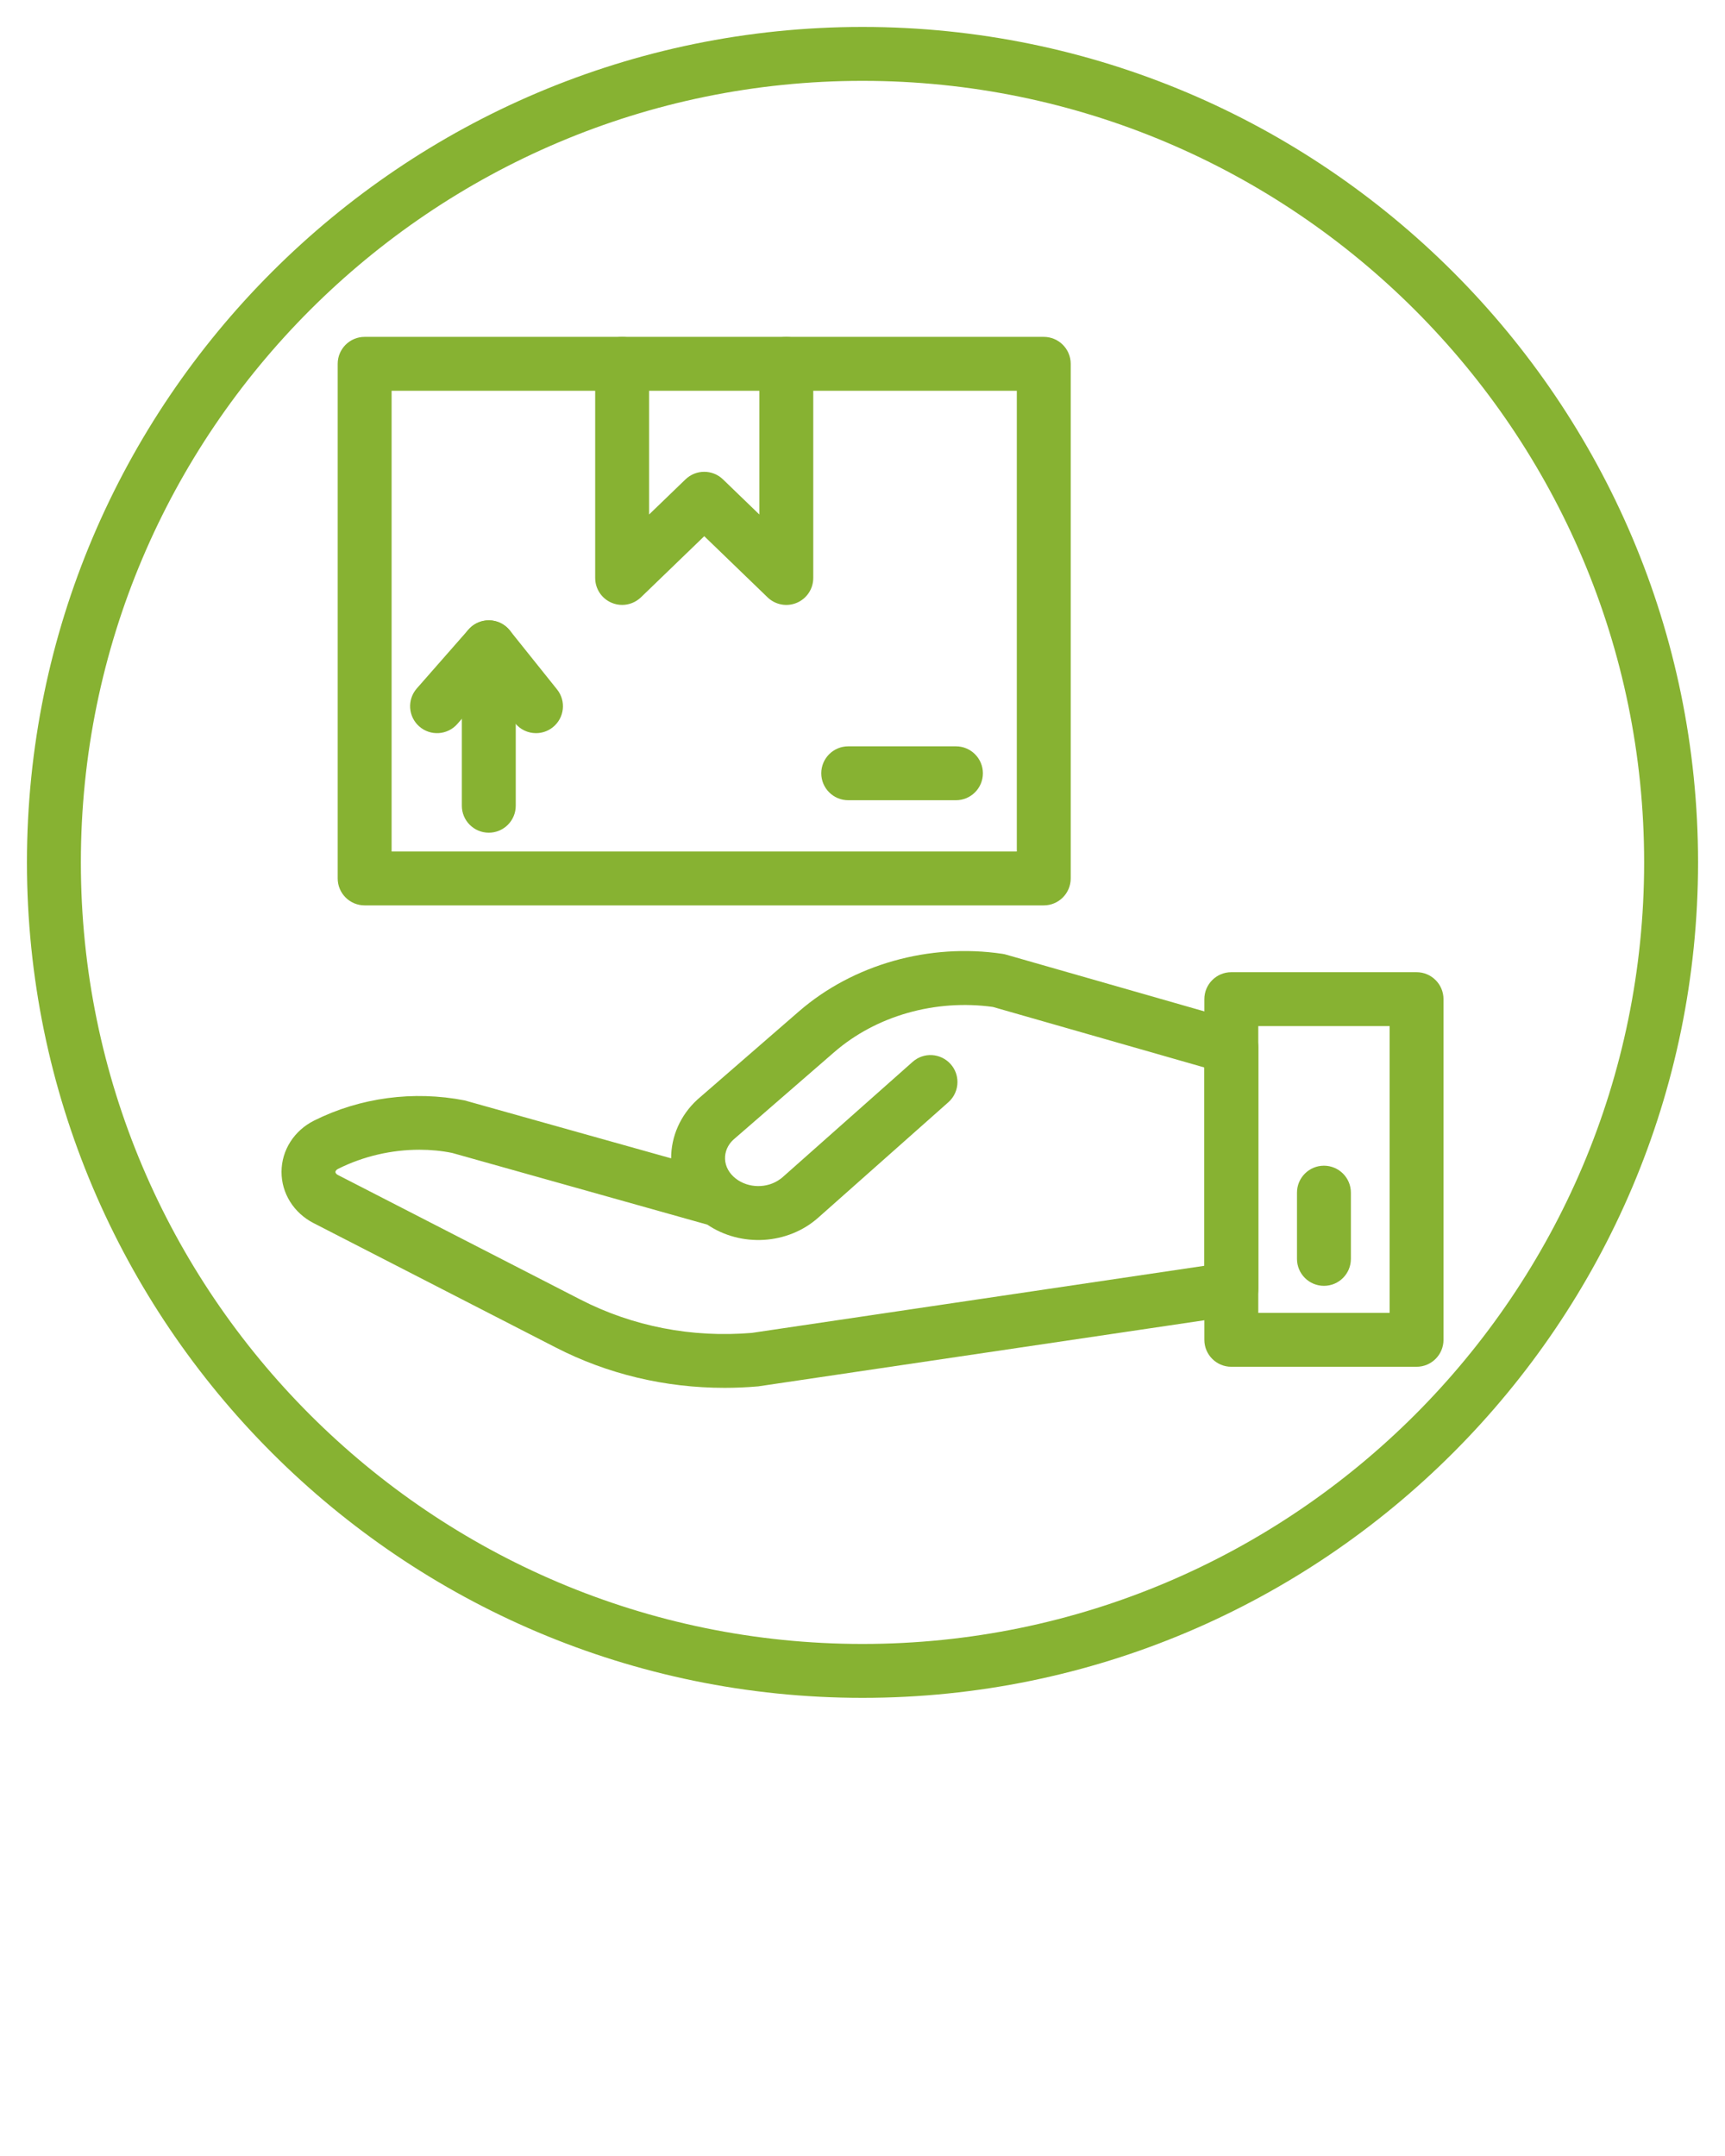 <svg fill="#87b232" xmlns="http://www.w3.org/2000/svg" xmlns:xlink="http://www.w3.org/1999/xlink" version="1.1" x="0px" y="0px" viewBox="0 0 64 80" style="enable-background:new 0 0 64 64;" xml:space="preserve"><g><g><path d="M32,63C14.907,63,1,49.093,1,32S14.907,1,32,1s31,13.907,31,31S49.093,63,32,63z M32,3    C16.009,3,3,16.009,3,32s13.009,29,29,29s29-13.009,29-29S47.991,3,32,3z"/><g><g><g><g><path d="M52.556,50.715h-6.873c-0.552,0-1-0.448-1-1V37.074c0-0.552,0.448-1,1-1h6.873c0.552,0,1,0.448,1,1        v12.641C53.556,50.268,53.108,50.715,52.556,50.715z M46.684,48.715h4.873V38.074h-4.873V48.715z"/></g><path d="M49.12,47.712c-0.552,0-1-0.448-1-1v-2.458c0-0.552,0.448-1,1-1s1,0.448,1,1v2.458       C50.12,47.265,49.672,47.712,49.12,47.712z"/></g><path d="M26.885,51.497c-2.216,0-4.347-0.511-6.266-1.497l-8.985-4.616c-0.738-0.379-1.193-1.11-1.189-1.908      c0.004-0.799,0.468-1.526,1.211-1.897c1.703-0.852,3.687-1.119,5.584-0.747l7.66,2.149c-0.002-0.818,0.349-1.608,0.975-2.181      l3.766-3.271c2.006-1.742,4.833-2.542,7.553-2.136c0.043,0.006,0.086,0.016,0.128,0.028l8.638,2.473      c0.429,0.123,0.725,0.515,0.725,0.961v8.975c0,0.496-0.363,0.917-0.854,0.989l-17.698,2.623      C27.714,51.479,27.298,51.497,26.885,51.497z M15.562,42.662c-1.028,0-2.075,0.238-3.011,0.706      c-0.04,0.02-0.106,0.062-0.106,0.119c0,0.057,0.064,0.099,0.104,0.118l8.985,4.616c1.941,0.997,4.138,1.426,6.368,1.236      l16.783-2.489V39.61l-7.848-2.247c-2.136-0.295-4.33,0.327-5.885,1.677l-3.747,3.253c-0.201,0.185-0.316,0.444-0.305,0.714      c0.011,0.276,0.152,0.533,0.397,0.724l0,0c0.472,0.368,1.173,0.37,1.646,0.022c0.001,0.001,0.002-0.001,0.004-0.003      c0.001-0.001,0.002,0,0.005-0.003l0,0c0.001,0,0.003,0,0.004-0.003c0.001,0,0.002-0.001,0.003-0.002      c0.002-0.002,0.004-0.003,0.007-0.005c0.001-0.001,0.002-0.002,0.003-0.002c0,0,0,0,0,0s0,0,0,0      c0.006-0.004,0.012-0.009,0.017-0.014l0.001,0c0.005-0.004,0.009-0.008,0.014-0.011c0.001-0.001,0.002-0.001,0.002-0.002      c0.004-0.003,0.009-0.007,0.014-0.011c0,0,0,0,0.001-0.001c0.001-0.001,0.003-0.002,0.005-0.004c0,0,0.001-0.001,0.001-0.001      c0.001-0.001,0.003-0.003,0.005-0.004l4.83-4.285c0.413-0.368,1.044-0.329,1.412,0.084c0.169,0.19,0.252,0.427,0.252,0.663      c0,0.276-0.114,0.551-0.336,0.749l-4.83,4.285c-1.132,1.005-2.865,1.103-4.115,0.258l-9.465-2.66      C16.38,42.7,15.973,42.662,15.562,42.662z"/></g><g><path d="M38.725,33.595H13.529c-0.552,0-1-0.448-1-1V13.5c0-0.552,0.448-1,1-1h25.196c0.552,0,1,0.448,1,1v19.095      C39.725,33.147,39.277,33.595,38.725,33.595z M14.529,31.595h23.196V14.5H14.529V31.595z"/><path d="M23.082,22.446c-0.132,0-0.265-0.026-0.391-0.08c-0.37-0.157-0.609-0.519-0.609-0.92V13.5      c0-0.552,0.448-1,1-1s1,0.448,1,1v5.591l1.351-1.304c0.388-0.374,1.002-0.374,1.39,0l1.35,1.304V13.5c0-0.552,0.448-1,1-1      s1,0.448,1,1v7.947c0,0.401-0.24,0.764-0.609,0.92c-0.37,0.157-0.796,0.077-1.085-0.201l-2.35-2.27l-2.351,2.27      C23.586,22.349,23.335,22.446,23.082,22.446z"/><g><g><g><path d="M18.135,30.898c-0.552,0-1-0.448-1-1v-5.88c0-0.552,0.448-1,1-1s1,0.448,1,1v5.88         C19.135,30.45,18.688,30.898,18.135,30.898z"/></g><path d="M19.887,27.204c-0.293,0-0.583-0.128-0.781-0.375L18.1,25.573l-1.133,1.291        c-0.365,0.415-0.996,0.456-1.411,0.092c-0.415-0.364-0.456-0.996-0.092-1.411l1.919-2.187c0.195-0.222,0.477-0.346,0.774-0.34        c0.296,0.006,0.573,0.144,0.758,0.375l1.751,2.187c0.346,0.431,0.276,1.06-0.155,1.405        C20.328,27.132,20.106,27.204,19.887,27.204z"/></g></g><path d="M35.467,29.693H31.47c-0.552,0-1-0.448-1-1s0.448-1,1-1h3.997c0.552,0,1,0.448,1,1      S36.019,29.693,35.467,29.693z"/></g></g></g></g></svg>
